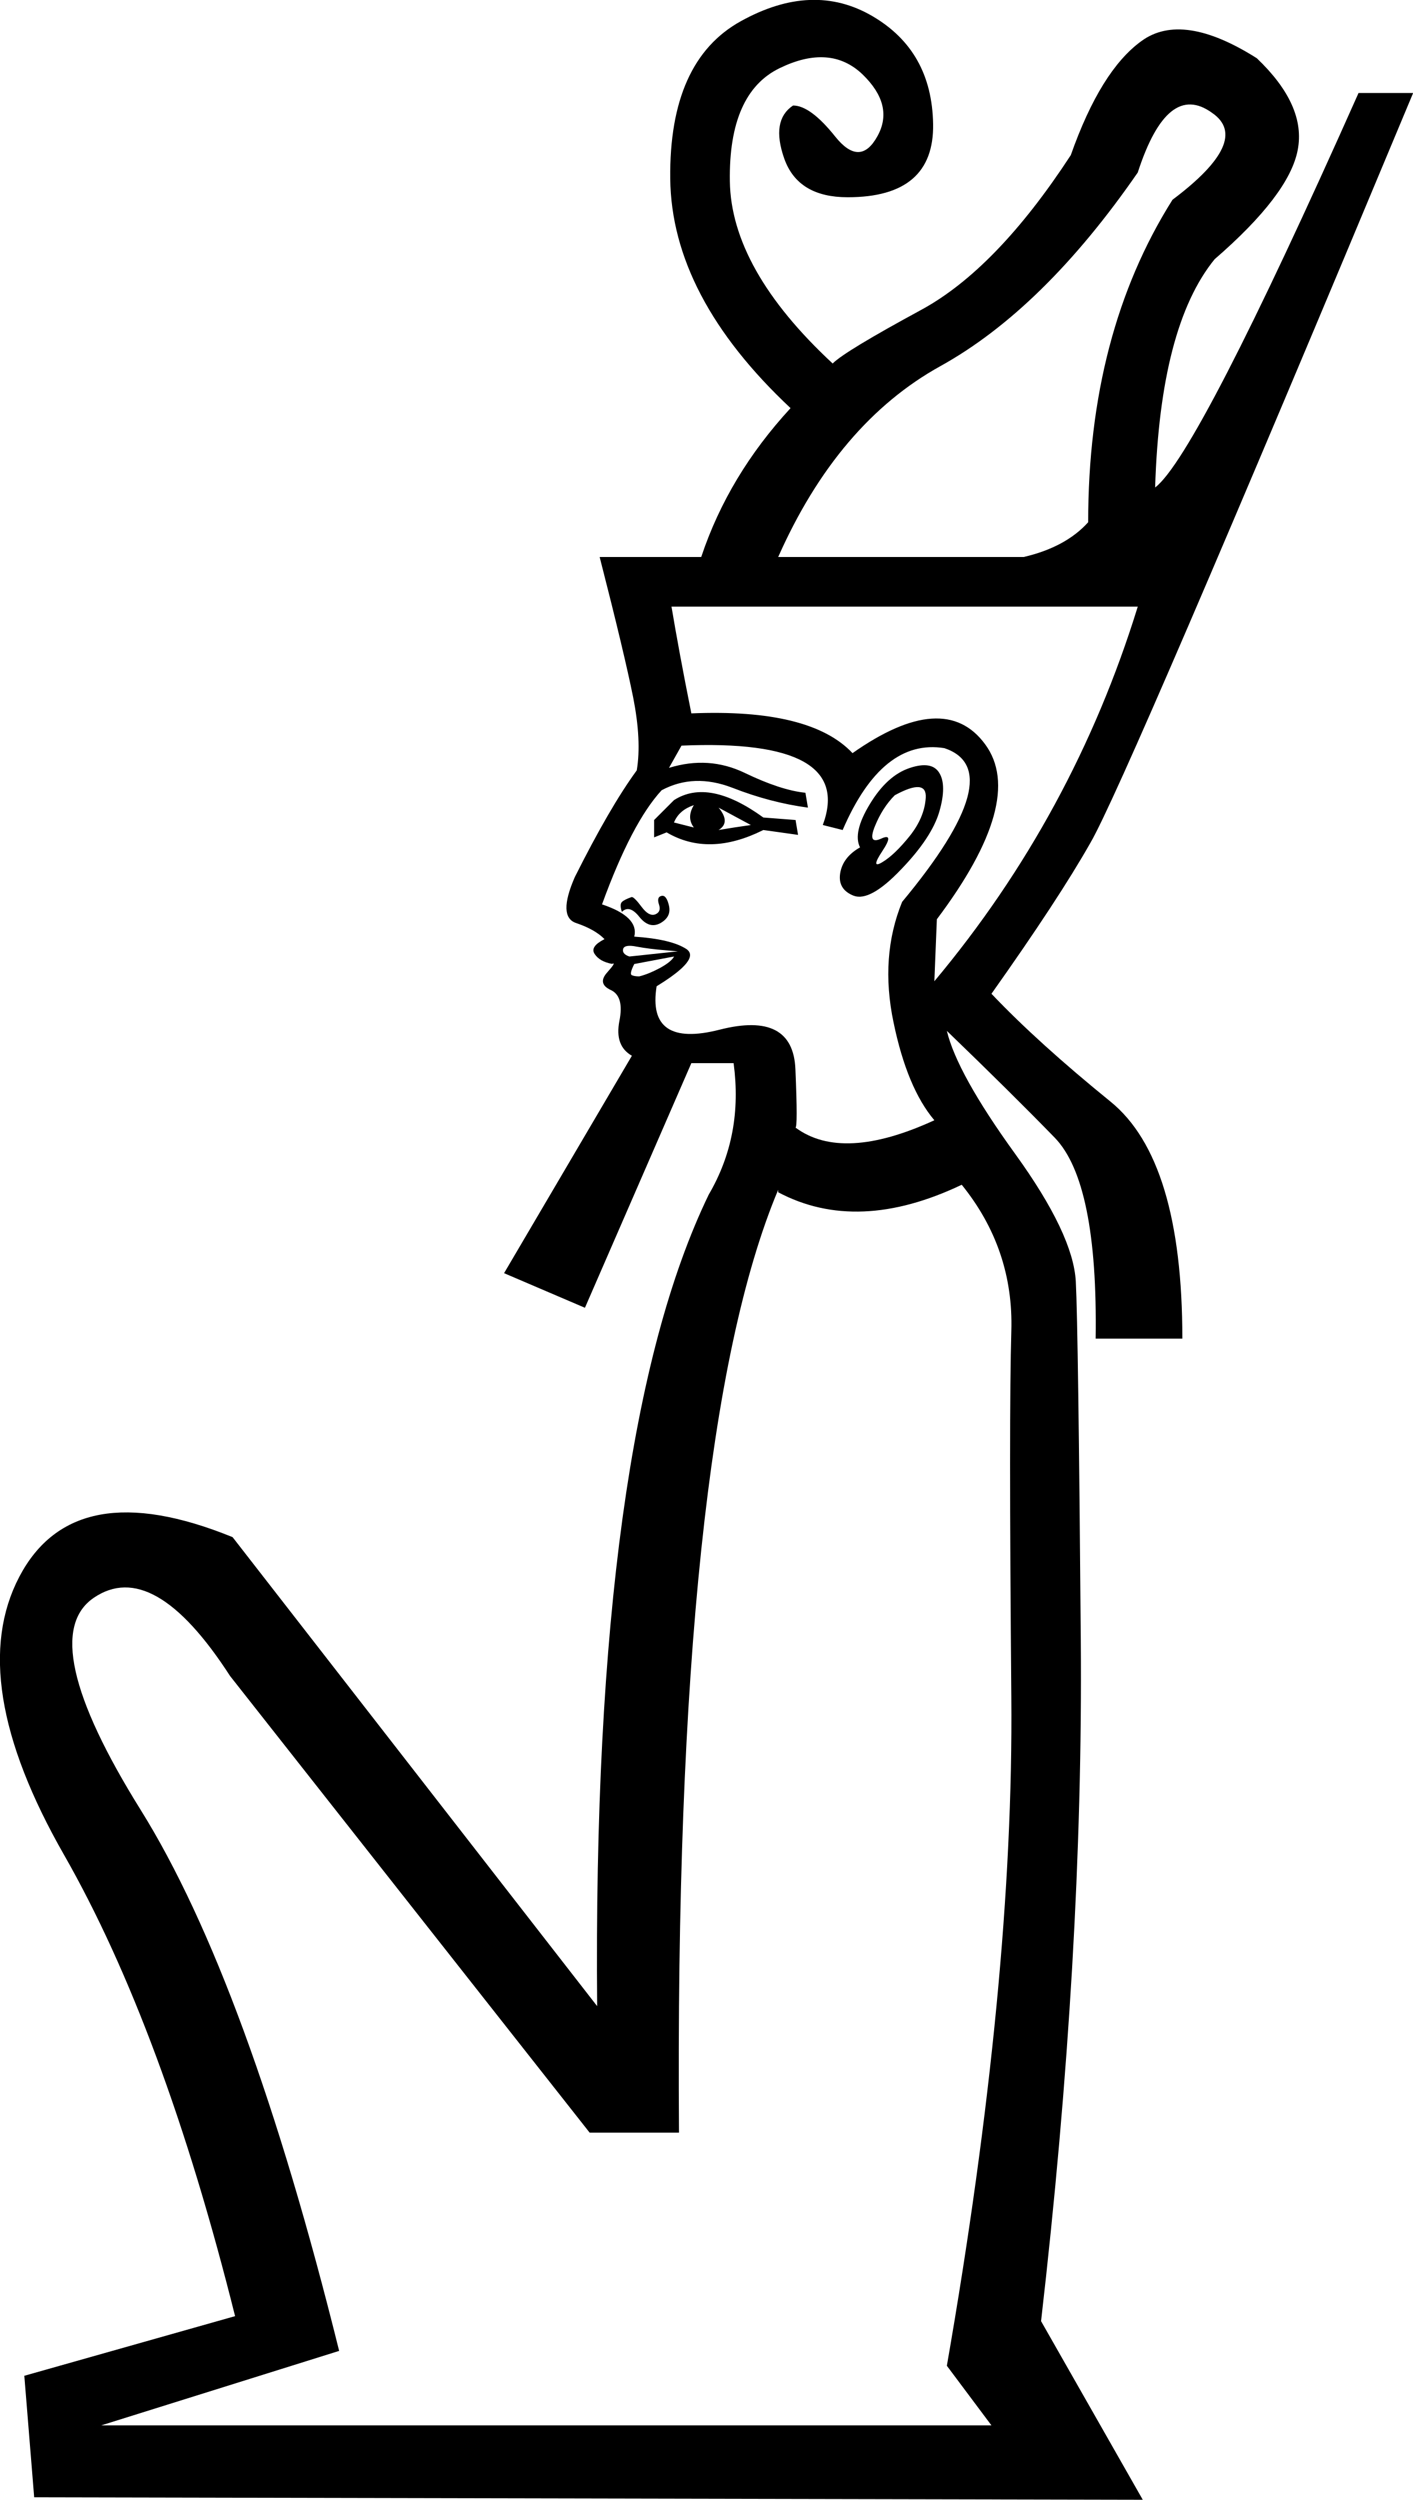 <?xml version="1.0" encoding="UTF-8" standalone="no"?>
<svg
   width="10.17"
   height="17.983"
   version="1.1"
   id="svg1"
   sodipodi:docname="13698.svg"
   inkscape:version="1.4.2 (f4327f4, 2025-05-13)"
   xmlns:inkscape="http://www.inkscape.org/namespaces/inkscape"
   xmlns:sodipodi="http://sodipodi.sourceforge.net/DTD/sodipodi-0.dtd"
   xmlns="http://www.w3.org/2000/svg"
   xmlns:svg="http://www.w3.org/2000/svg">
  <defs
     id="defs1" />
  <sodipodi:namedview
     id="namedview1"
     pagecolor="#ffffff"
     bordercolor="#666666"
     borderopacity="1.0"
     inkscape:showpageshadow="2"
     inkscape:pageopacity="0.0"
     inkscape:pagecheckerboard="0"
     inkscape:deskcolor="#d1d1d1"
     inkscape:zoom="41.983589"
     inkscape:cx="11.992781"
     inkscape:cy="9.1345216"
     inkscape:window-width="1680"
     inkscape:window-height="998"
     inkscape:window-x="-8"
     inkscape:window-y="-8"
     inkscape:window-maximized="1"
     inkscape:current-layer="svg1" />
  <path
     style="fill:#000000;stroke:none"
     d="m 6.815,17.019 c 0.321,-1.844 0.476,-3.448 0.464,-4.81 -0.012,-1.363 -0.012,-2.24 0,-2.633 C 7.291,9.183 7.172,8.832 6.922,8.523 6.422,8.761 5.982,8.779 5.601,8.577 V 8.559 C 5.101,9.749 4.863,12.01 4.887,15.342 H 4.244 L 1.656,12.057 C 1.287,11.486 0.96,11.299 0.674,11.495 c -0.286,0.196 -0.173,0.705 0.339,1.526 0.512,0.821 0.988,2.118 1.428,3.891 L 0.728,17.448 H 7.136 Z M 6.725,7.059 C 7.392,6.262 7.88,5.364 8.189,4.364 H 4.833 c 0.036,0.214 0.083,0.47 0.143,0.768 0.571,-0.024 0.958,0.071 1.16,0.286 C 6.577,5.108 6.895,5.087 7.091,5.355 7.288,5.623 7.172,6.042 6.743,6.613 Z M 6.19,6.096 c -0.036,-0.071 -0.012,-0.176 0.071,-0.312 0.083,-0.137 0.178,-0.223 0.286,-0.259 0.107,-0.036 0.178,-0.024 0.214,0.036 0.036,0.059 0.036,0.152 0,0.277 C 6.725,5.962 6.633,6.102 6.484,6.256 6.336,6.411 6.223,6.473 6.145,6.444 6.068,6.414 6.035,6.36 6.047,6.283 6.059,6.206 6.107,6.143 6.19,6.096 Z M 6.44,5.721 c -0.059,0.059 -0.107,0.134 -0.143,0.223 -0.036,0.089 -0.021,0.119 0.045,0.089 0.065,-0.03 0.068,3e-7 0.009,0.089 -0.059,0.089 -0.059,0.116 0,0.08 C 6.41,6.167 6.475,6.104 6.547,6.015 6.618,5.926 6.657,5.834 6.663,5.739 6.669,5.643 6.594,5.637 6.44,5.721 Z M 4.708,6.024 V 5.899 L 4.851,5.756 C 5.018,5.649 5.232,5.691 5.494,5.881 L 5.726,5.899 5.744,6.006 5.494,5.971 C 5.232,6.102 5,6.107 4.798,5.988 Z M 4.851,5.917 4.994,5.953 c -0.036,-0.048 -0.036,-0.101 0,-0.161 -0.071,0.024 -0.119,0.065 -0.143,0.125 z m 0.321,0.054 c 0.071,-0.012 0.149,-0.024 0.232,-0.036 L 5.172,5.81 c 0.059,0.071 0.059,0.125 0,0.161 z M 4.476,6.56 c -0.012,-0.036 -0.012,-0.059 0,-0.071 0.012,-0.012 0.036,-0.024 0.071,-0.036 0.012,0 0.036,0.024 0.071,0.071 0.036,0.048 0.068,0.065 0.098,0.054 0.03,-0.012 0.039,-0.036 0.027,-0.071 -0.012,-0.036 -0.006,-0.057 0.018,-0.062 0.024,-0.006 0.042,0.018 0.054,0.071 0.012,0.054 -0.009,0.095 -0.062,0.125 C 4.699,6.67 4.649,6.655 4.601,6.595 4.554,6.536 4.512,6.524 4.476,6.56 Z m 0.375,0.321 -0.286,0.054 c -0.024,0.048 -0.03,0.074 -0.018,0.08 0.012,0.006 0.03,0.009 0.054,0.009 0.048,-0.012 0.098,-0.033 0.152,-0.062 0.054,-0.03 0.086,-0.057 0.098,-0.08 z M 4.869,6.845 c 0.024,0 -0.003,-0.003 -0.08,-0.009 C 4.711,6.83 4.643,6.821 4.583,6.81 4.524,6.798 4.491,6.804 4.485,6.827 c -0.006,0.024 0.009,0.042 0.045,0.054 z M 7.368,4.007 C 7.57,3.96 7.725,3.876 7.832,3.757 7.832,2.853 8.034,2.079 8.439,1.437 8.82,1.151 8.915,0.943 8.724,0.812 8.51,0.657 8.332,0.8 8.189,1.241 7.737,1.895 7.264,2.359 6.77,2.633 6.276,2.906 5.886,3.365 5.601,4.007 Z m -1.642,4.105 C 5.952,8.279 6.285,8.261 6.725,8.059 6.594,7.904 6.496,7.669 6.431,7.354 6.365,7.039 6.386,6.75 6.493,6.488 7.017,5.858 7.118,5.489 6.797,5.382 6.499,5.334 6.255,5.53 6.065,5.971 L 5.922,5.935 C 6.077,5.518 5.738,5.328 4.905,5.364 L 4.815,5.524 C 5.006,5.465 5.187,5.477 5.36,5.56 5.532,5.643 5.678,5.691 5.797,5.703 L 5.815,5.81 C 5.636,5.786 5.455,5.739 5.271,5.667 5.086,5.596 4.917,5.602 4.762,5.685 4.619,5.84 4.476,6.113 4.333,6.506 c 0.178,0.059 0.256,0.137 0.232,0.232 0.178,0.012 0.303,0.042 0.375,0.089 0.071,0.048 -3e-7,0.137 -0.214,0.268 -0.048,0.297 0.104,0.402 0.455,0.312 0.351,-0.089 0.533,0.006 0.544,0.286 0.012,0.28 0.012,0.419 0,0.419 z M 7.136,7.149 C 7.362,7.387 7.648,7.645 7.993,7.925 8.338,8.205 8.51,8.773 8.51,9.63 H 7.886 C 7.897,8.88 7.799,8.398 7.591,8.184 7.383,7.97 7.124,7.714 6.815,7.416 c 0.048,0.202 0.211,0.497 0.491,0.884 0.28,0.387 0.425,0.693 0.437,0.919 0.012,0.226 0.024,1.089 0.036,2.588 0.012,1.499 -0.083,3.13 -0.286,4.891 L 8.225,17.983 0.246,17.965 0.175,17.091 1.692,16.662 C 1.347,15.282 0.936,14.175 0.46,13.342 -0.016,12.509 -0.123,11.843 0.139,11.343 0.401,10.843 0.912,10.748 1.674,11.058 l 2.624,3.374 C 4.274,11.694 4.542,9.749 5.101,8.594 5.268,8.309 5.327,7.994 5.28,7.648 H 4.976 L 4.21,9.408 3.628,9.159 4.548,7.595 C 4.464,7.547 4.435,7.464 4.458,7.345 4.482,7.226 4.461,7.152 4.396,7.122 4.331,7.092 4.322,7.05 4.369,6.997 4.417,6.943 4.429,6.923 4.405,6.934 4.345,6.923 4.304,6.899 4.28,6.863 4.256,6.827 4.28,6.792 4.351,6.756 4.304,6.708 4.235,6.67 4.146,6.64 4.057,6.61 4.054,6.5 4.137,6.31 4.304,5.977 4.452,5.721 4.583,5.542 4.607,5.399 4.598,5.224 4.557,5.016 4.515,4.807 4.435,4.471 4.316,4.007 H 5.047 C 5.178,3.614 5.393,3.258 5.69,2.936 5.119,2.401 4.83,1.85 4.824,1.285 4.818,0.72 4.988,0.342 5.333,0.152 5.678,-0.039 5.993,-0.051 6.279,0.116 6.565,0.283 6.71,0.541 6.716,0.892 6.722,1.244 6.517,1.419 6.101,1.419 5.863,1.419 5.711,1.327 5.645,1.142 5.58,0.958 5.601,0.83 5.708,0.759 c 0.083,0 0.184,0.074 0.303,0.223 0.119,0.149 0.22,0.149 0.303,0 C 6.398,0.833 6.362,0.684 6.208,0.535 6.053,0.387 5.854,0.372 5.61,0.491 5.366,0.61 5.247,0.881 5.253,1.303 5.259,1.725 5.506,2.163 5.993,2.615 6.053,2.555 6.264,2.428 6.627,2.231 6.99,2.035 7.35,1.663 7.707,1.116 7.85,0.711 8.019,0.437 8.216,0.295 8.412,0.152 8.689,0.193 9.046,0.419 9.284,0.646 9.382,0.866 9.34,1.08 9.299,1.294 9.099,1.556 8.742,1.865 8.48,2.187 8.338,2.734 8.314,3.507 8.516,3.353 9.004,2.407 9.778,0.669 h 0.393 C 8.79,3.977 8.016,5.774 7.85,6.06 7.695,6.334 7.457,6.696 7.136,7.149 Z"
     id="path1"
     sodipodi:nodetypes="cssccccccsscccccccccscccsssssssccsssssscccccccccccccccccccscssssssscccscsccssscccccccsccccsccccccsccscccscssccsccscssscccccssccccccccssscscsccscccsssssscssssscscscscccccc" />
</svg>
